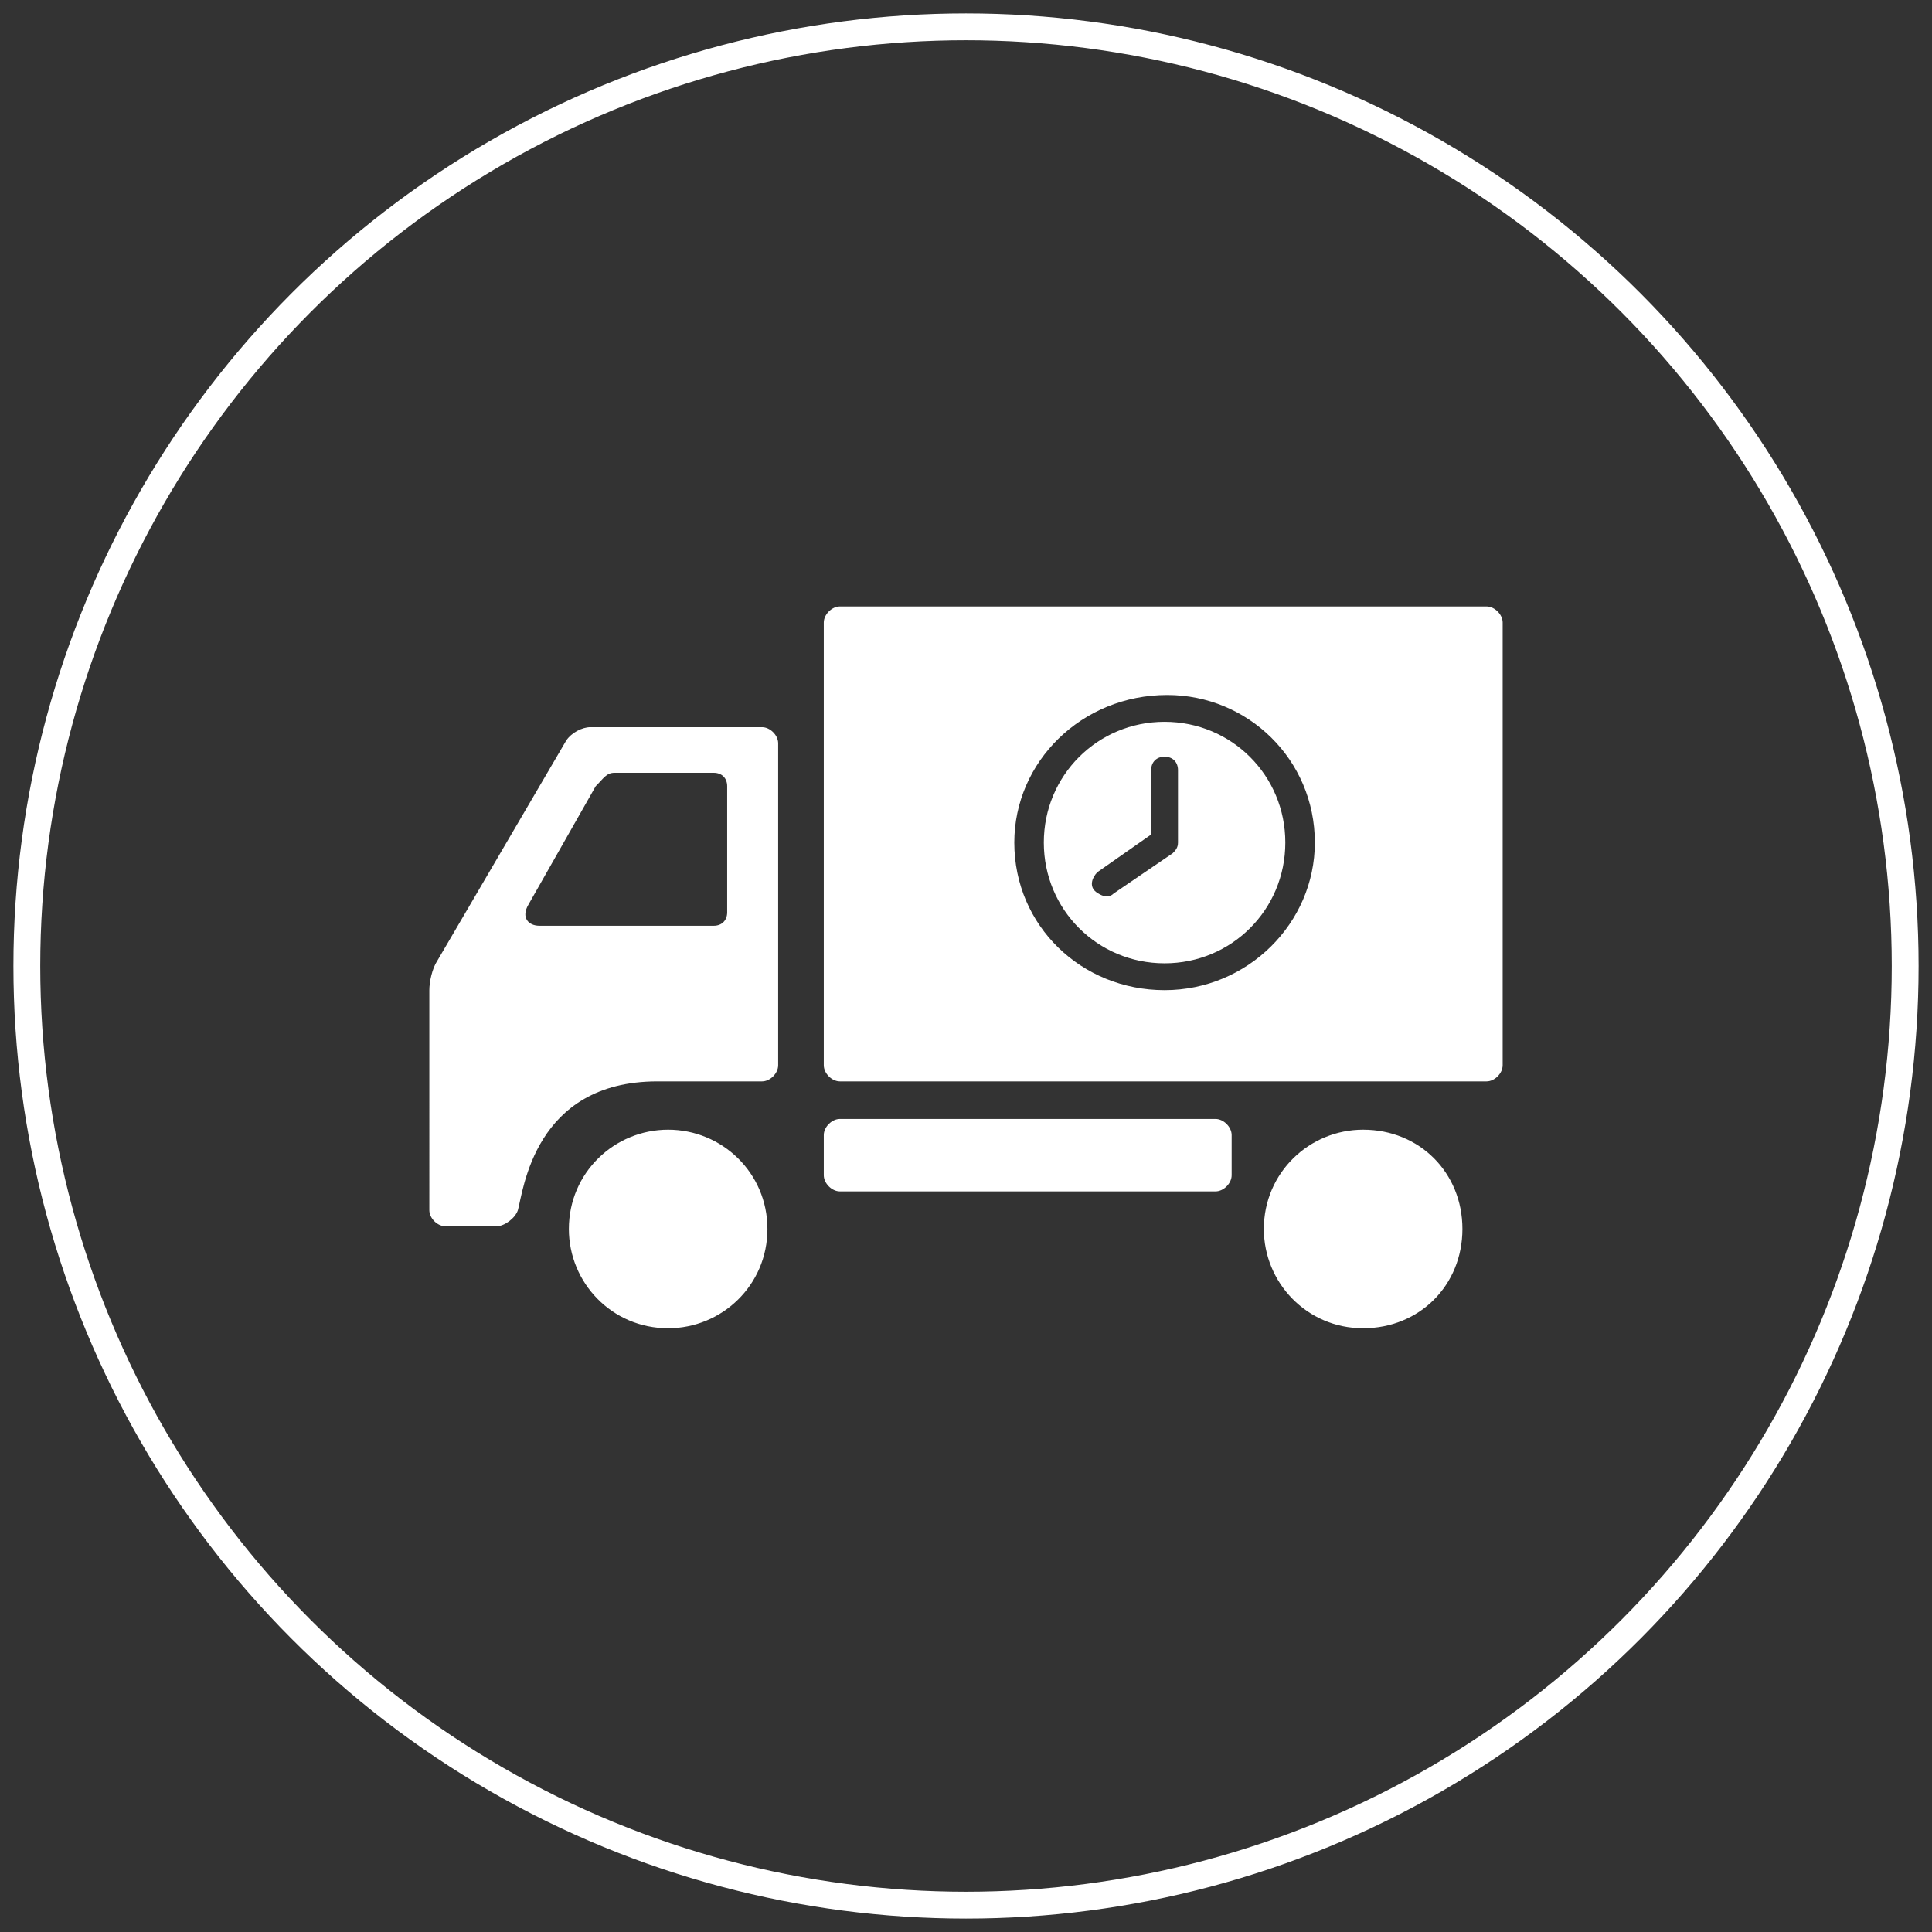 <?xml version="1.0" encoding="utf-8"?>
<!-- Generator: Adobe Illustrator 19.2.0, SVG Export Plug-In . SVG Version: 6.00 Build 0)  -->
<svg version="1.1" id="Capa_1" xmlns="http://www.w3.org/2000/svg" xmlns:xlink="http://www.w3.org/1999/xlink" x="0px" y="0px"
	 viewBox="0 0 72 72" style="enable-background:new 0 0 72 72;" xml:space="preserve">
<rect x="0" y="0" width="72" height="72" fill="#333333" stroke="none"/>
<style type="text/css">
	.st0{fill:none;stroke:#FFFFFF;}
	.st1{fill:#FFFFFF;}
</style>
<title>icons</title>
<desc>Created with Sketch.</desc>
<circle id="Oval-1-Copy" class="st0" cx="36" cy="36" r="35"/>
<path id="Shape_13_" class="st1" d="M45.9,42.3L45.9,42.3l0,1.5c0,0.3-0.3,0.6-0.6,0.6h-14c-0.3,0-0.6-0.3-0.6-0.6v-1.5
	c0-0.3,0.3-0.6,0.6-0.6h14C45.6,41.7,45.9,42,45.9,42.3L45.9,42.3z M24.9,42.1L24.9,42.1L24.9,42.1c-2,0-3.7,1.6-3.7,3.7
	c0,2,1.6,3.7,3.7,3.7c2,0,3.7-1.6,3.7-3.7C28.6,43.7,26.9,42.1,24.9,42.1L24.9,42.1z M50.8,42.1L50.8,42.1L50.8,42.1
	c-2,0-3.7,1.6-3.7,3.7c0,2,1.6,3.7,3.7,3.7s3.7-1.6,3.7-3.7C54.5,43.7,52.9,42.1,50.8,42.1L50.8,42.1z M16,36.9L16,36.9
	c0-0.3,0.1-0.8,0.3-1.1l4.8-8.2c0.2-0.3,0.6-0.5,0.9-0.5l0,0h6.4c0.3,0,0.6,0.3,0.6,0.6v12c0,0.3-0.3,0.6-0.6,0.6h-3.9
	c-4.6,0-5,4.1-5.2,4.8c-0.1,0.3-0.5,0.6-0.8,0.6h-1.9c-0.3,0-0.6-0.3-0.6-0.6V36.9L16,36.9z M19.7,33.7L19.7,33.7
	c-0.3,0.5,0,0.8,0.4,0.8h6.5c0.3,0,0.5-0.2,0.5-0.5v-4.7c0-0.3-0.2-0.5-0.5-0.5h-3.7c-0.3,0-0.4,0.2-0.7,0.5L19.7,33.7L19.7,33.7z
	 M30.7,23.2L30.7,23.2c0-0.3,0.3-0.6,0.6-0.6h24.1c0.3,0,0.6,0.3,0.6,0.6v16.5c0,0.3-0.3,0.6-0.6,0.6H31.3c-0.3,0-0.6-0.3-0.6-0.6
	V23.2L30.7,23.2z M37.8,31.4L37.8,31.4c0,3.1,2.5,5.5,5.6,5.5c3.1,0,5.6-2.5,5.6-5.5c0-3.1-2.5-5.5-5.5-5.5
	C40.3,25.9,37.8,28.4,37.8,31.4L37.8,31.4z M38.9,31.4L38.9,31.4c0-2.5,2-4.5,4.5-4.5c2.5,0,4.5,2,4.5,4.5c0,2.5-2,4.5-4.5,4.5
	C40.9,35.9,38.9,33.9,38.9,31.4L38.9,31.4z M40.9,32.5L40.9,32.5c-0.2,0.2-0.3,0.5-0.1,0.7c0.1,0.1,0.3,0.2,0.4,0.2
	c0.1,0,0.2,0,0.3-0.1l2.2-1.5c0.1-0.1,0.2-0.2,0.2-0.4l0-2.7c0-0.3-0.2-0.5-0.5-0.5h0c-0.3,0-0.5,0.2-0.5,0.5l0,2.4L40.9,32.5
	L40.9,32.5z"/>
</svg>
